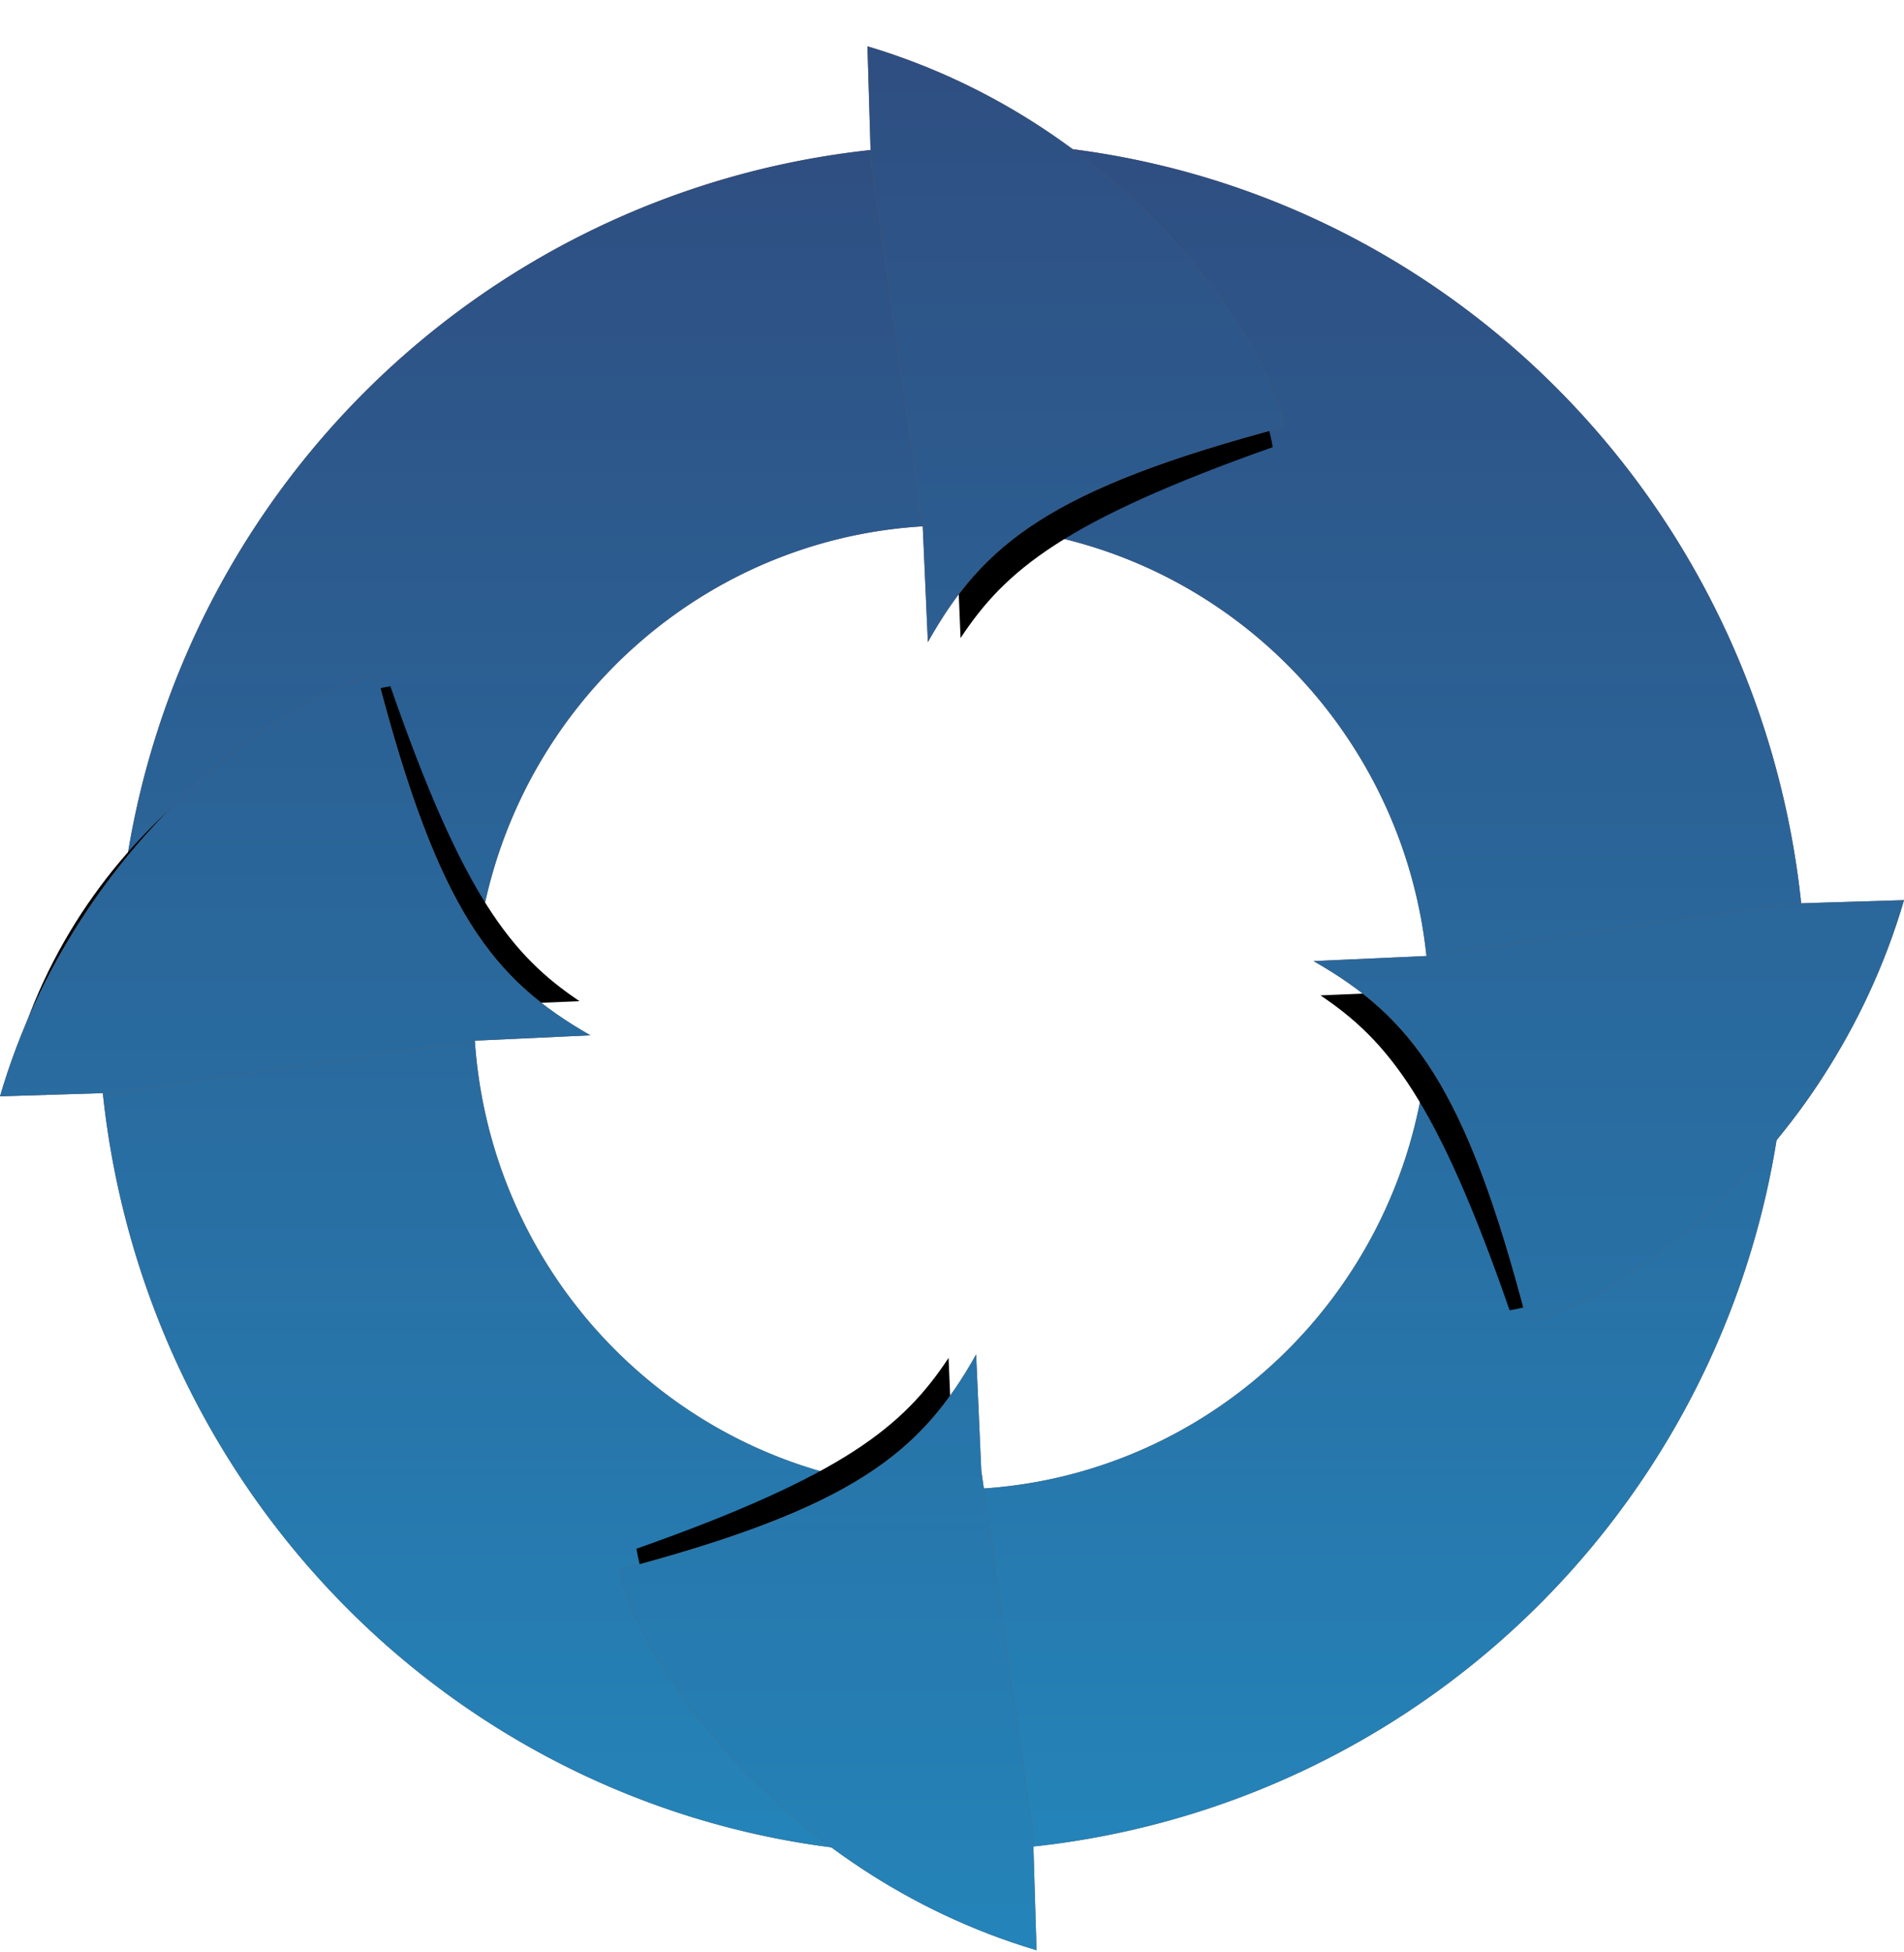 <svg height="41" width="40" xmlns="http://www.w3.org/2000/svg" xmlns:xlink="http://www.w3.org/1999/xlink"><linearGradient id="a" x1="0%" x2="0%" y1="0%" y2="100%"><stop offset="0" stop-color="#2f4e81"/><stop offset="1" stop-color="#2484b9"/></linearGradient><path d="m33.624 9.146c-3.347-3.91-8.19-6.152-13.286-6.152v.057c-4.301-.04-8.5 1.49-11.787 4.352a17.766 17.766 0 0 0 -5.963 11.2l-.355-.051c-.711 5.129.795 10.32 4.143 14.23 3.347 3.91 8.19 6.152 13.285 6.152v-.057a17.7 17.7 0 0 0 11.788-4.353 17.765 17.765 0 0 0 5.962-11.199l.356.051c.713-5.129-.796-10.32-4.143-14.23zm-13.636 22.135a10.084 10.084 0 0 1 -1.588-.126c-4.788-.768-8.448-4.951-8.448-9.997a10.345 10.345 0 0 1 .108-1.489c.714-4.885 4.887-8.634 9.928-8.634a10.17 10.17 0 0 1 1.558.121c4.792.753 8.462 4.926 8.478 9.967v.035c0 .373-.02.742-.059 1.105-.546 5.071-4.804 9.018-9.977 9.018z" fill="#7f5444" fill-rule="evenodd"/><path d="m33.624 9.146c-3.347-3.91-8.19-6.152-13.286-6.152v.057c-4.301-.04-8.5 1.49-11.787 4.352a17.766 17.766 0 0 0 -5.963 11.2l-.355-.051c-.711 5.129.795 10.32 4.143 14.23 3.347 3.91 8.19 6.152 13.285 6.152v-.057a17.7 17.7 0 0 0 11.788-4.353 17.765 17.765 0 0 0 5.962-11.199l.356.051c.713-5.129-.796-10.32-4.143-14.23zm-13.636 22.135a10.084 10.084 0 0 1 -1.588-.126c-4.788-.768-8.448-4.951-8.448-9.997a10.345 10.345 0 0 1 .108-1.489c.714-4.885 4.887-8.634 9.928-8.634a10.17 10.17 0 0 1 1.558.121c4.792.753 8.462 4.926 8.478 9.967v.035c0 .373-.02.742-.059 1.105-.546 5.071-4.804 9.018-9.977 9.018z" fill="url(#a)"/><path d="m31.715 27.517c-1.535-4.42-2.56-5.663-3.974-6.614l2.318-.099 7.247-1.046 2.307-.074c-1.557 5.347-6.315 7.578-7.898 7.833zm-11.535-14.118-.097-2.338-1.038-7.31-.073-2.327c5.301 1.57 7.513 6.37 7.766 7.966-4.382 1.549-5.615 2.582-6.558 4.009zm-.252 15.117.097 2.337 1.038 7.31.073 2.327c-5.301-1.569-7.513-6.369-7.766-7.966 4.382-1.549 5.615-2.582 6.558-4.008zm-17.318-6.346-2.307.074c1.556-5.347 6.315-7.578 7.898-7.833 1.535 4.42 2.559 5.663 3.974 6.614l-2.318.098z" fill-rule="evenodd"/><path d="m32.076 27.735c-1.291-4.97-2.439-6.383-4.48-7.552l2.415-.109 7.574-1.097 2.415-.074c-1.633 5.578-6.27 8.564-7.924 8.832zm-12.583-14.251-.108-2.436-1.088-7.64-.073-2.435c5.53 1.646 8.49 6.324 8.756 7.992-4.927 1.302-6.328 2.46-7.487 4.519zm1.014 14.96.108 2.436 1.087 7.639.074 2.436c-5.53-1.647-8.49-6.324-8.756-7.993 4.927-1.301 6.328-2.459 7.487-4.518zm-18.092-5.496-2.415.075c1.63-5.579 6.268-8.564 7.924-8.833 1.291 4.97 2.439 6.383 4.48 7.552l-2.418.112z" fill="#7f5444" fill-rule="evenodd"/><path d="m32.076 27.735c-1.291-4.97-2.439-6.383-4.48-7.552l2.415-.109 7.574-1.097 2.415-.074c-1.633 5.578-6.27 8.564-7.924 8.832zm-12.583-14.251-.108-2.436-1.088-7.64-.073-2.435c5.53 1.646 8.49 6.324 8.756 7.992-4.927 1.302-6.328 2.46-7.487 4.519zm1.014 14.96.108 2.436 1.087 7.639.074 2.436c-5.53-1.647-8.49-6.324-8.756-7.993 4.927-1.301 6.328-2.459 7.487-4.518zm-18.092-5.496-2.415.075c1.63-5.579 6.268-8.564 7.924-8.833 1.291 4.97 2.439 6.383 4.48 7.552l-2.418.112z" fill="url(#a)"/></svg>